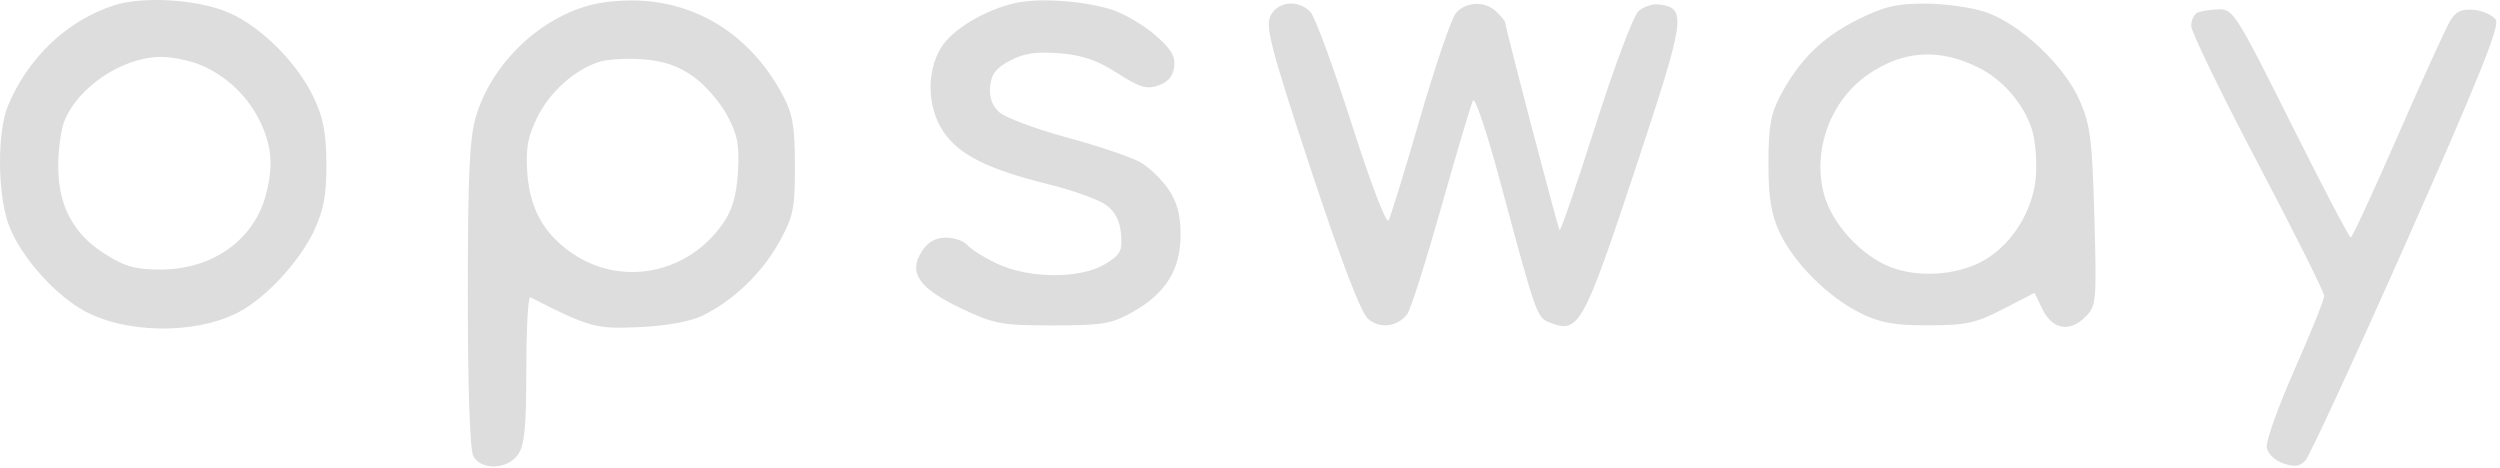 <svg width="470" height="88" viewBox="0 0 470 88" fill="none" xmlns="http://www.w3.org/2000/svg">
    <path fill-rule="evenodd" clip-rule="evenodd"
        d="M21.346 1.032C12.566 3.909 5.254 10.856 1.496 19.892C-0.511 24.717 -0.496 36.009 1.525 41.94C3.432 47.537 9.637 54.82 15.353 58.17C23.138 62.732 36.558 62.986 44.797 58.727C49.991 56.042 56.47 49.016 59.138 43.174C60.894 39.328 61.408 36.444 61.364 30.674C61.321 24.887 60.759 22.032 58.903 18.174C55.823 11.771 49.132 5.084 43.162 2.444C37.372 -0.118 26.919 -0.794 21.346 1.032ZM110.622 1.047C100.957 3.764 92.337 12.264 89.476 21.9C88.265 25.978 87.95 32.89 87.95 55.421C87.95 73.075 88.341 84.537 88.985 85.74C90.448 88.474 95.395 88.304 97.393 85.451C98.62 83.699 98.95 80.295 98.95 69.368C98.95 61.745 99.287 55.679 99.7 55.889C110.924 61.595 111.967 61.879 120.259 61.494C125.399 61.255 129.808 60.449 132.095 59.33C137.881 56.498 143.272 51.328 146.482 45.533C149.158 40.701 149.449 39.289 149.443 31.174C149.437 23.727 149.041 21.433 147.15 17.879C141.596 7.445 132.379 1.101 121.45 0.19C117.878 -0.107 113.496 0.24 110.622 1.047ZM190.95 0.557C185.225 1.81 179.005 5.537 176.915 8.964C174.116 13.554 174.319 20.281 177.393 24.805C180.326 29.121 185.759 31.834 197.063 34.628C201.676 35.768 206.575 37.527 207.95 38.537C209.662 39.794 210.547 41.517 210.759 44.002C211.03 47.185 210.661 47.88 207.759 49.649C203.175 52.444 193.503 52.414 187.49 49.588C185.049 48.44 182.524 46.865 181.878 46.088C181.233 45.31 179.421 44.674 177.851 44.674C175.897 44.674 174.471 45.476 173.331 47.215C170.693 51.241 172.716 54.194 180.703 57.978C186.959 60.941 188.214 61.174 197.95 61.174C207.294 61.174 208.941 60.899 212.911 58.674C219.145 55.181 221.95 50.681 221.95 44.174C221.95 40.431 221.317 38.031 219.697 35.626C218.457 33.787 216.095 31.497 214.447 30.537C212.798 29.577 206.603 27.476 200.678 25.868C194.754 24.26 188.994 22.119 187.88 21.11C186.505 19.866 185.949 18.295 186.151 16.225C186.379 13.895 187.277 12.746 189.95 11.361C192.57 10.005 194.9 9.667 199.217 10.018C203.49 10.366 206.298 11.331 210.056 13.742C214.277 16.451 215.576 16.841 217.789 16.067C219.603 15.433 220.547 14.308 220.754 12.53C220.989 10.524 220.126 9.125 217.012 6.459C214.786 4.554 211.088 2.433 208.794 1.745C203.38 0.123 195.367 -0.411 190.95 0.557ZM238.813 3.076C237.887 5.109 239.059 9.531 246.434 31.826C252.153 49.114 255.852 58.784 257.19 59.947C259.391 61.861 262.652 61.477 264.556 59.079C265.164 58.312 268.048 49.245 270.964 38.93C273.88 28.614 276.56 19.594 276.919 18.885C277.279 18.176 279.487 24.701 281.827 33.385C289.07 60.263 288.864 59.691 291.673 60.759C296.806 62.71 297.814 60.857 307.435 31.789C316.916 3.139 317.144 1.603 312.015 0.844C310.789 0.662 308.999 1.225 308.038 2.094C307.077 2.964 303.429 12.665 299.932 23.653C296.434 34.64 293.409 43.467 293.209 43.267C292.899 42.956 282.95 5.002 282.95 4.128C282.95 3.957 282.243 3.11 281.379 2.245C279.297 0.164 275.631 0.25 273.731 2.424C272.89 3.386 269.852 12.274 266.979 22.174C264.106 32.074 261.435 40.753 261.043 41.46C260.638 42.191 257.638 34.319 254.098 23.239C250.67 12.51 247.177 3.044 246.336 2.203C243.965 -0.168 240.086 0.282 238.813 3.076ZM349.172 3.721C342.6 7.005 338.271 11.267 334.718 17.952C332.901 21.371 332.474 23.79 332.472 30.674C332.47 37.19 332.956 40.224 334.556 43.674C337.202 49.382 343.708 55.883 349.755 58.861C353.504 60.708 356.086 61.171 362.565 61.16C369.635 61.148 371.442 60.754 376.587 58.1L382.494 55.054L383.972 58.114C385.816 61.931 389.084 62.54 392.013 59.611C394.127 57.497 394.184 56.871 393.741 40.799C393.34 26.267 392.993 23.51 390.984 18.904C388.104 12.298 379.806 4.494 373.307 2.28C370.715 1.397 365.596 0.674 361.932 0.674C356.507 0.674 354.137 1.24 349.172 3.721ZM413.2 2.336C412.513 2.614 411.95 3.752 411.95 4.866C411.95 5.981 417.575 17.576 424.45 30.635C431.325 43.693 436.95 54.94 436.95 55.628C436.95 56.315 434.452 62.522 431.399 69.421C428.347 76.319 425.984 82.902 426.149 84.048C426.326 85.275 427.589 86.533 429.216 87.102C431.306 87.834 432.324 87.717 433.385 86.623C434.158 85.826 442.76 67.206 452.502 45.245C465.866 15.118 469.973 4.93 469.231 3.745C468.691 2.881 466.859 2.035 465.161 1.865C462.813 1.63 461.734 2.11 460.658 3.865C459.88 5.135 455.465 14.825 450.847 25.399C446.229 35.973 442.22 44.636 441.939 44.649C441.658 44.663 436.597 34.999 430.692 23.174C420.539 2.842 419.806 1.678 417.203 1.753C415.689 1.796 413.888 2.059 413.2 2.336ZM372.074 12.765C376.56 15.019 380.399 19.475 381.979 24.261C382.639 26.261 382.98 30.299 382.737 33.234C382.223 39.433 378.539 45.529 373.38 48.717C368.59 51.678 360.966 52.334 355.52 50.254C349.951 48.127 344.409 42.093 342.909 36.523C340.696 28.304 344.128 18.902 351.107 14.066C357.791 9.433 364.601 9.011 372.074 12.765ZM37.732 12.227C42.662 14.286 46.785 18.272 49.054 23.174C51.16 27.722 51.396 31.528 49.906 36.893C47.585 45.251 39.824 50.674 30.186 50.674C25.433 50.674 23.473 50.123 19.692 47.726C13.764 43.966 10.95 38.672 10.95 31.279C10.95 28.268 11.429 24.537 12.014 22.989C14.478 16.466 22.967 10.738 30.232 10.696C32.312 10.684 35.687 11.373 37.732 12.227ZM130.319 14.372C132.506 15.913 135.379 19.199 136.701 21.674C138.669 25.356 139.039 27.288 138.738 32.305C138.476 36.68 137.691 39.428 136 41.896C129.428 51.487 116.895 54.005 107.561 47.609C102.278 43.99 99.62 39.263 99.141 32.636C98.808 28.032 99.19 25.809 100.936 22.202C103.281 17.358 107.957 13.133 112.635 11.633C114.183 11.136 117.9 10.919 120.895 11.15C124.777 11.449 127.483 12.374 130.319 14.372Z"
        fill="#ddd" />
</svg>